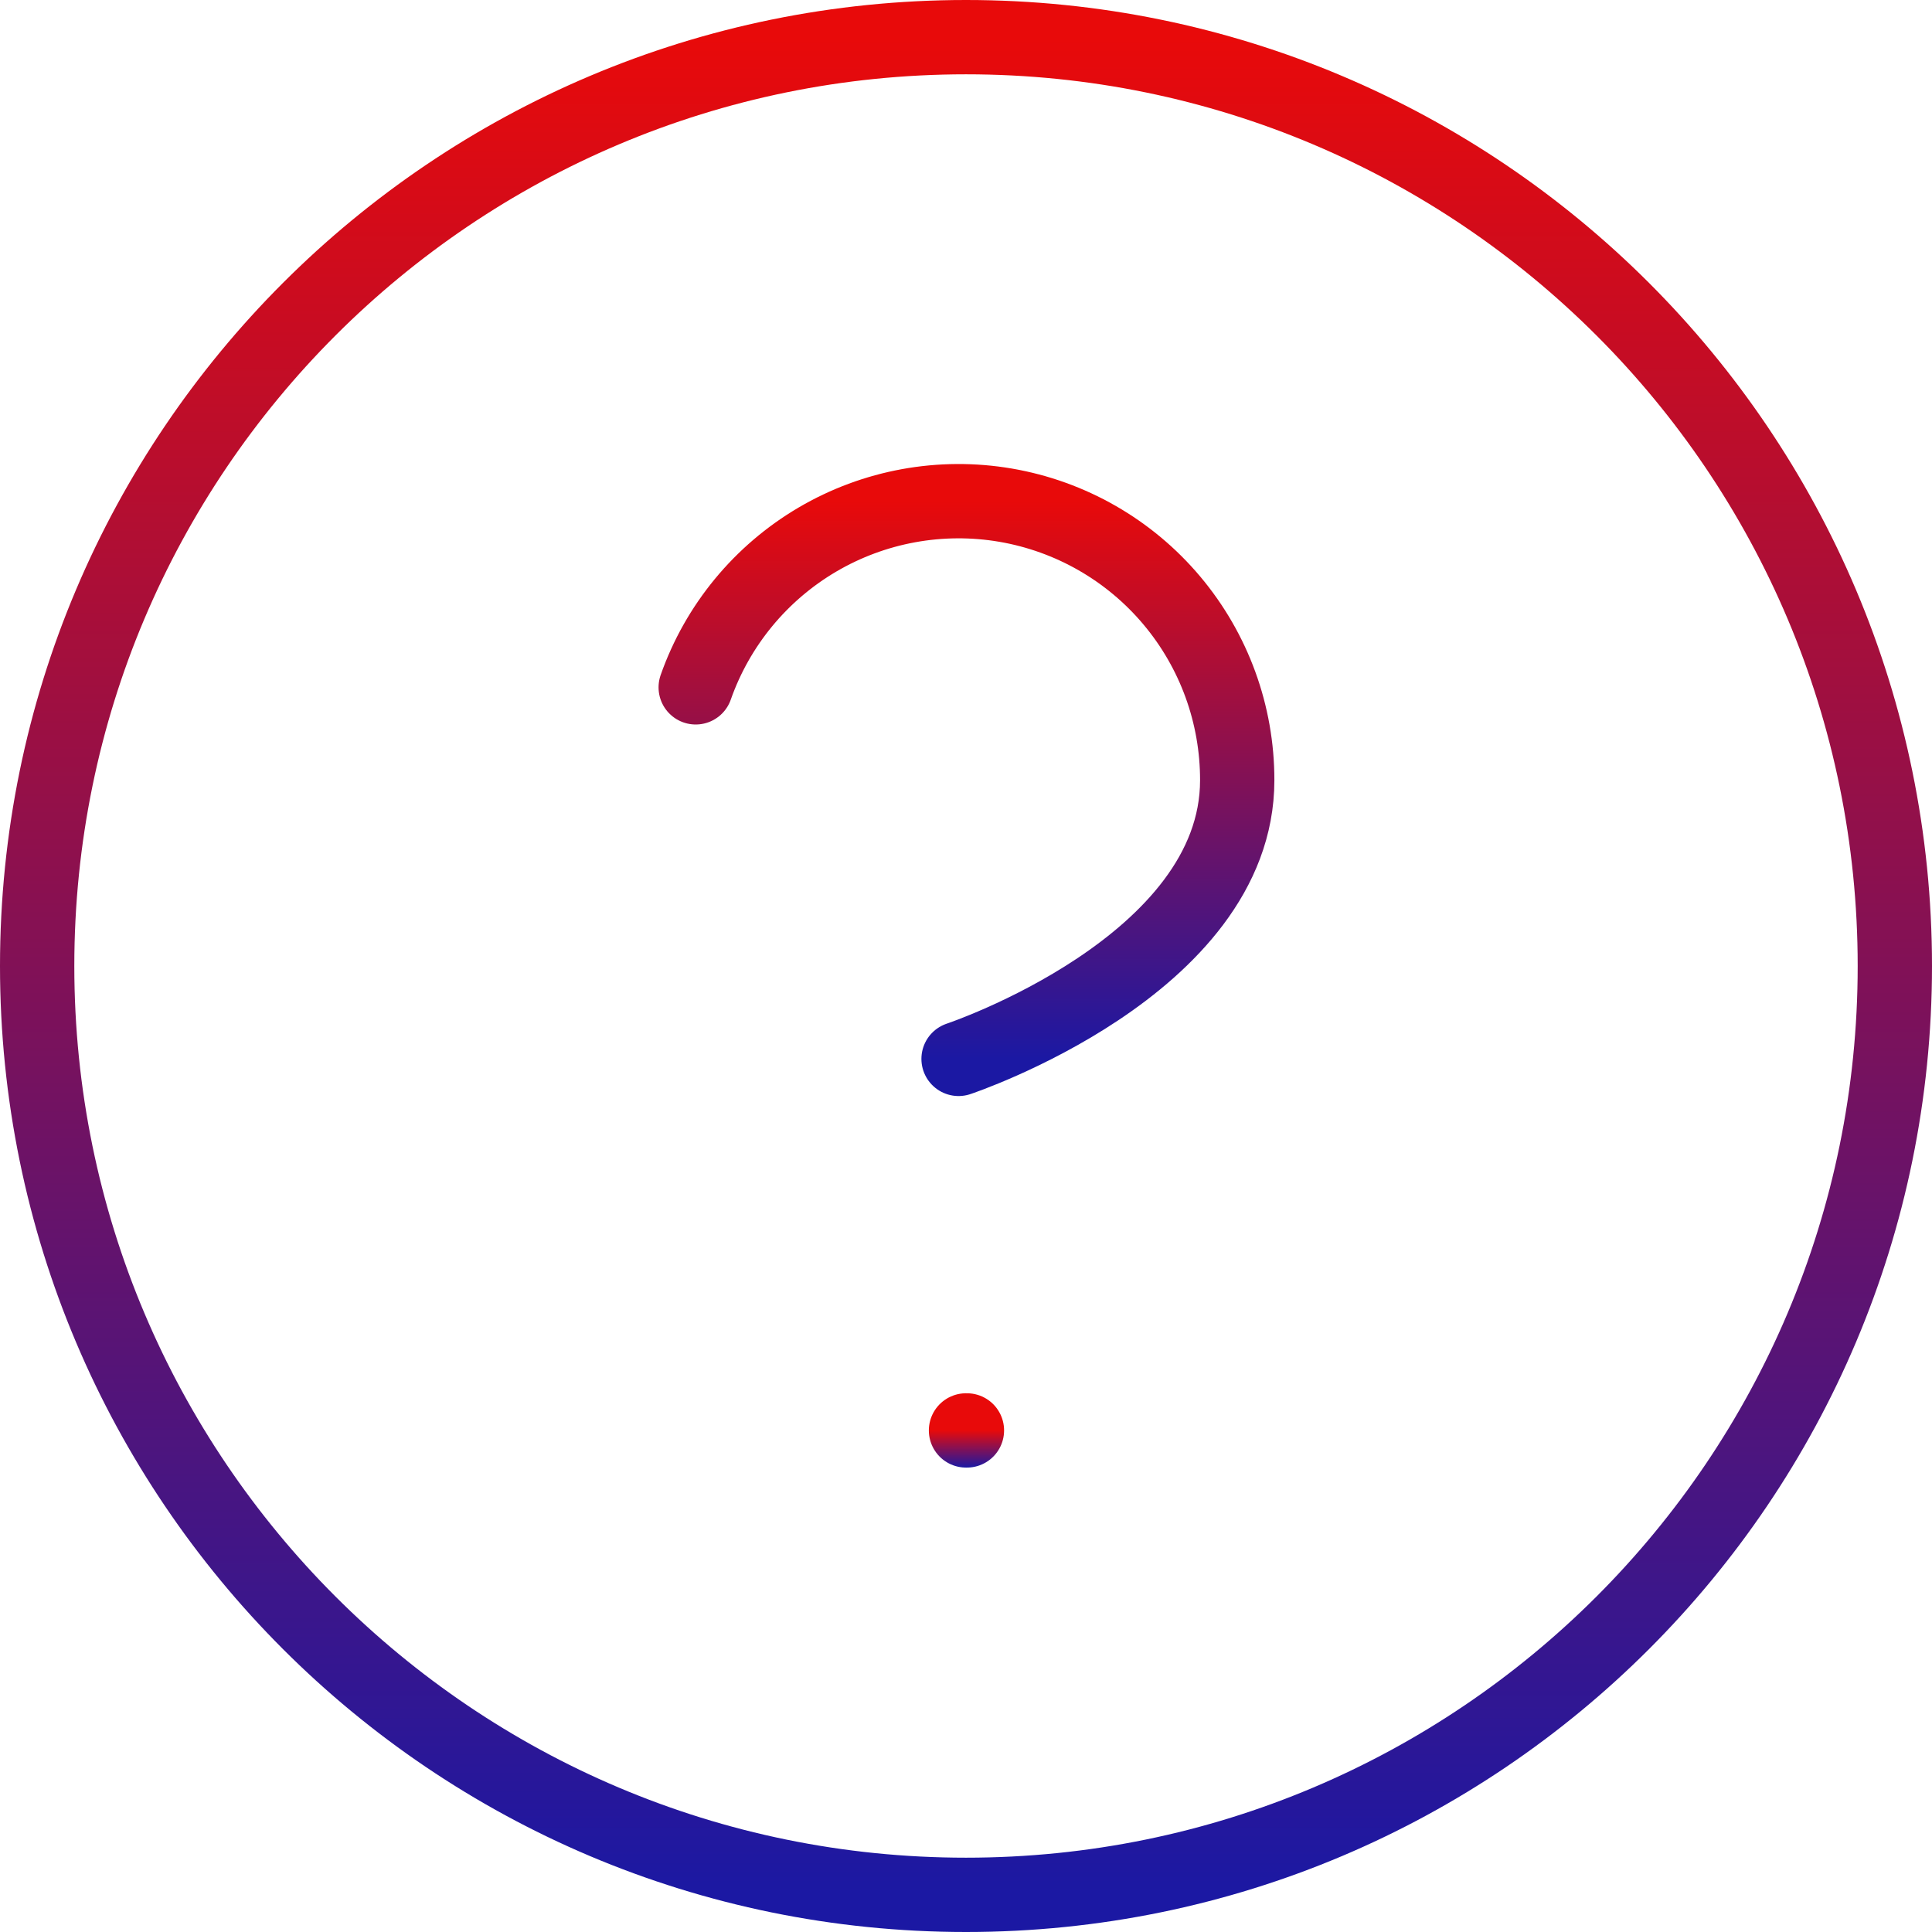 <svg width="52" height="52" viewBox="0 0 52 52" fill="none" xmlns="http://www.w3.org/2000/svg">
<path d="M26 51C39.807 51 51 39.807 51 26C51 12.193 39.807 1 26 1C12.193 1 1 12.193 1 26C1 39.807 12.193 51 26 51Z" stroke="url(#paint0_linear)" stroke-width="2" stroke-linecap="round" stroke-linejoin="round"/>
<path d="M18.725 18.5C19.312 16.83 20.473 15.421 22 14.523C23.526 13.626 25.322 13.298 27.068 13.597C28.813 13.897 30.397 14.804 31.537 16.159C32.678 17.514 33.302 19.229 33.3 21C33.3 26 25.8 28.5 25.8 28.5" stroke="url(#paint1_linear)" stroke-width="2" stroke-linecap="round" stroke-linejoin="round"/>
<path d="M26 38.5H26.025" stroke="url(#paint2_linear)" stroke-width="2" stroke-linecap="round" stroke-linejoin="round"/>
<defs>
<linearGradient id="paint0_linear" x1="26" y1="1" x2="26" y2="51" gradientUnits="userSpaceOnUse">
<stop stop-color="#E80A0A"/>
<stop offset="1" stop-color="#1B18A3"/>
</linearGradient>
<linearGradient id="paint1_linear" x1="26.012" y1="13.489" x2="26.012" y2="28.5" gradientUnits="userSpaceOnUse">
<stop stop-color="#E80A0A"/>
<stop offset="1" stop-color="#1B18A3"/>
</linearGradient>
<linearGradient id="paint2_linear" x1="26.012" y1="38.5" x2="26.012" y2="39.5" gradientUnits="userSpaceOnUse">
<stop stop-color="#E80A0A"/>
<stop offset="1" stop-color="#1B18A3"/>
</linearGradient>
</defs>
</svg>

